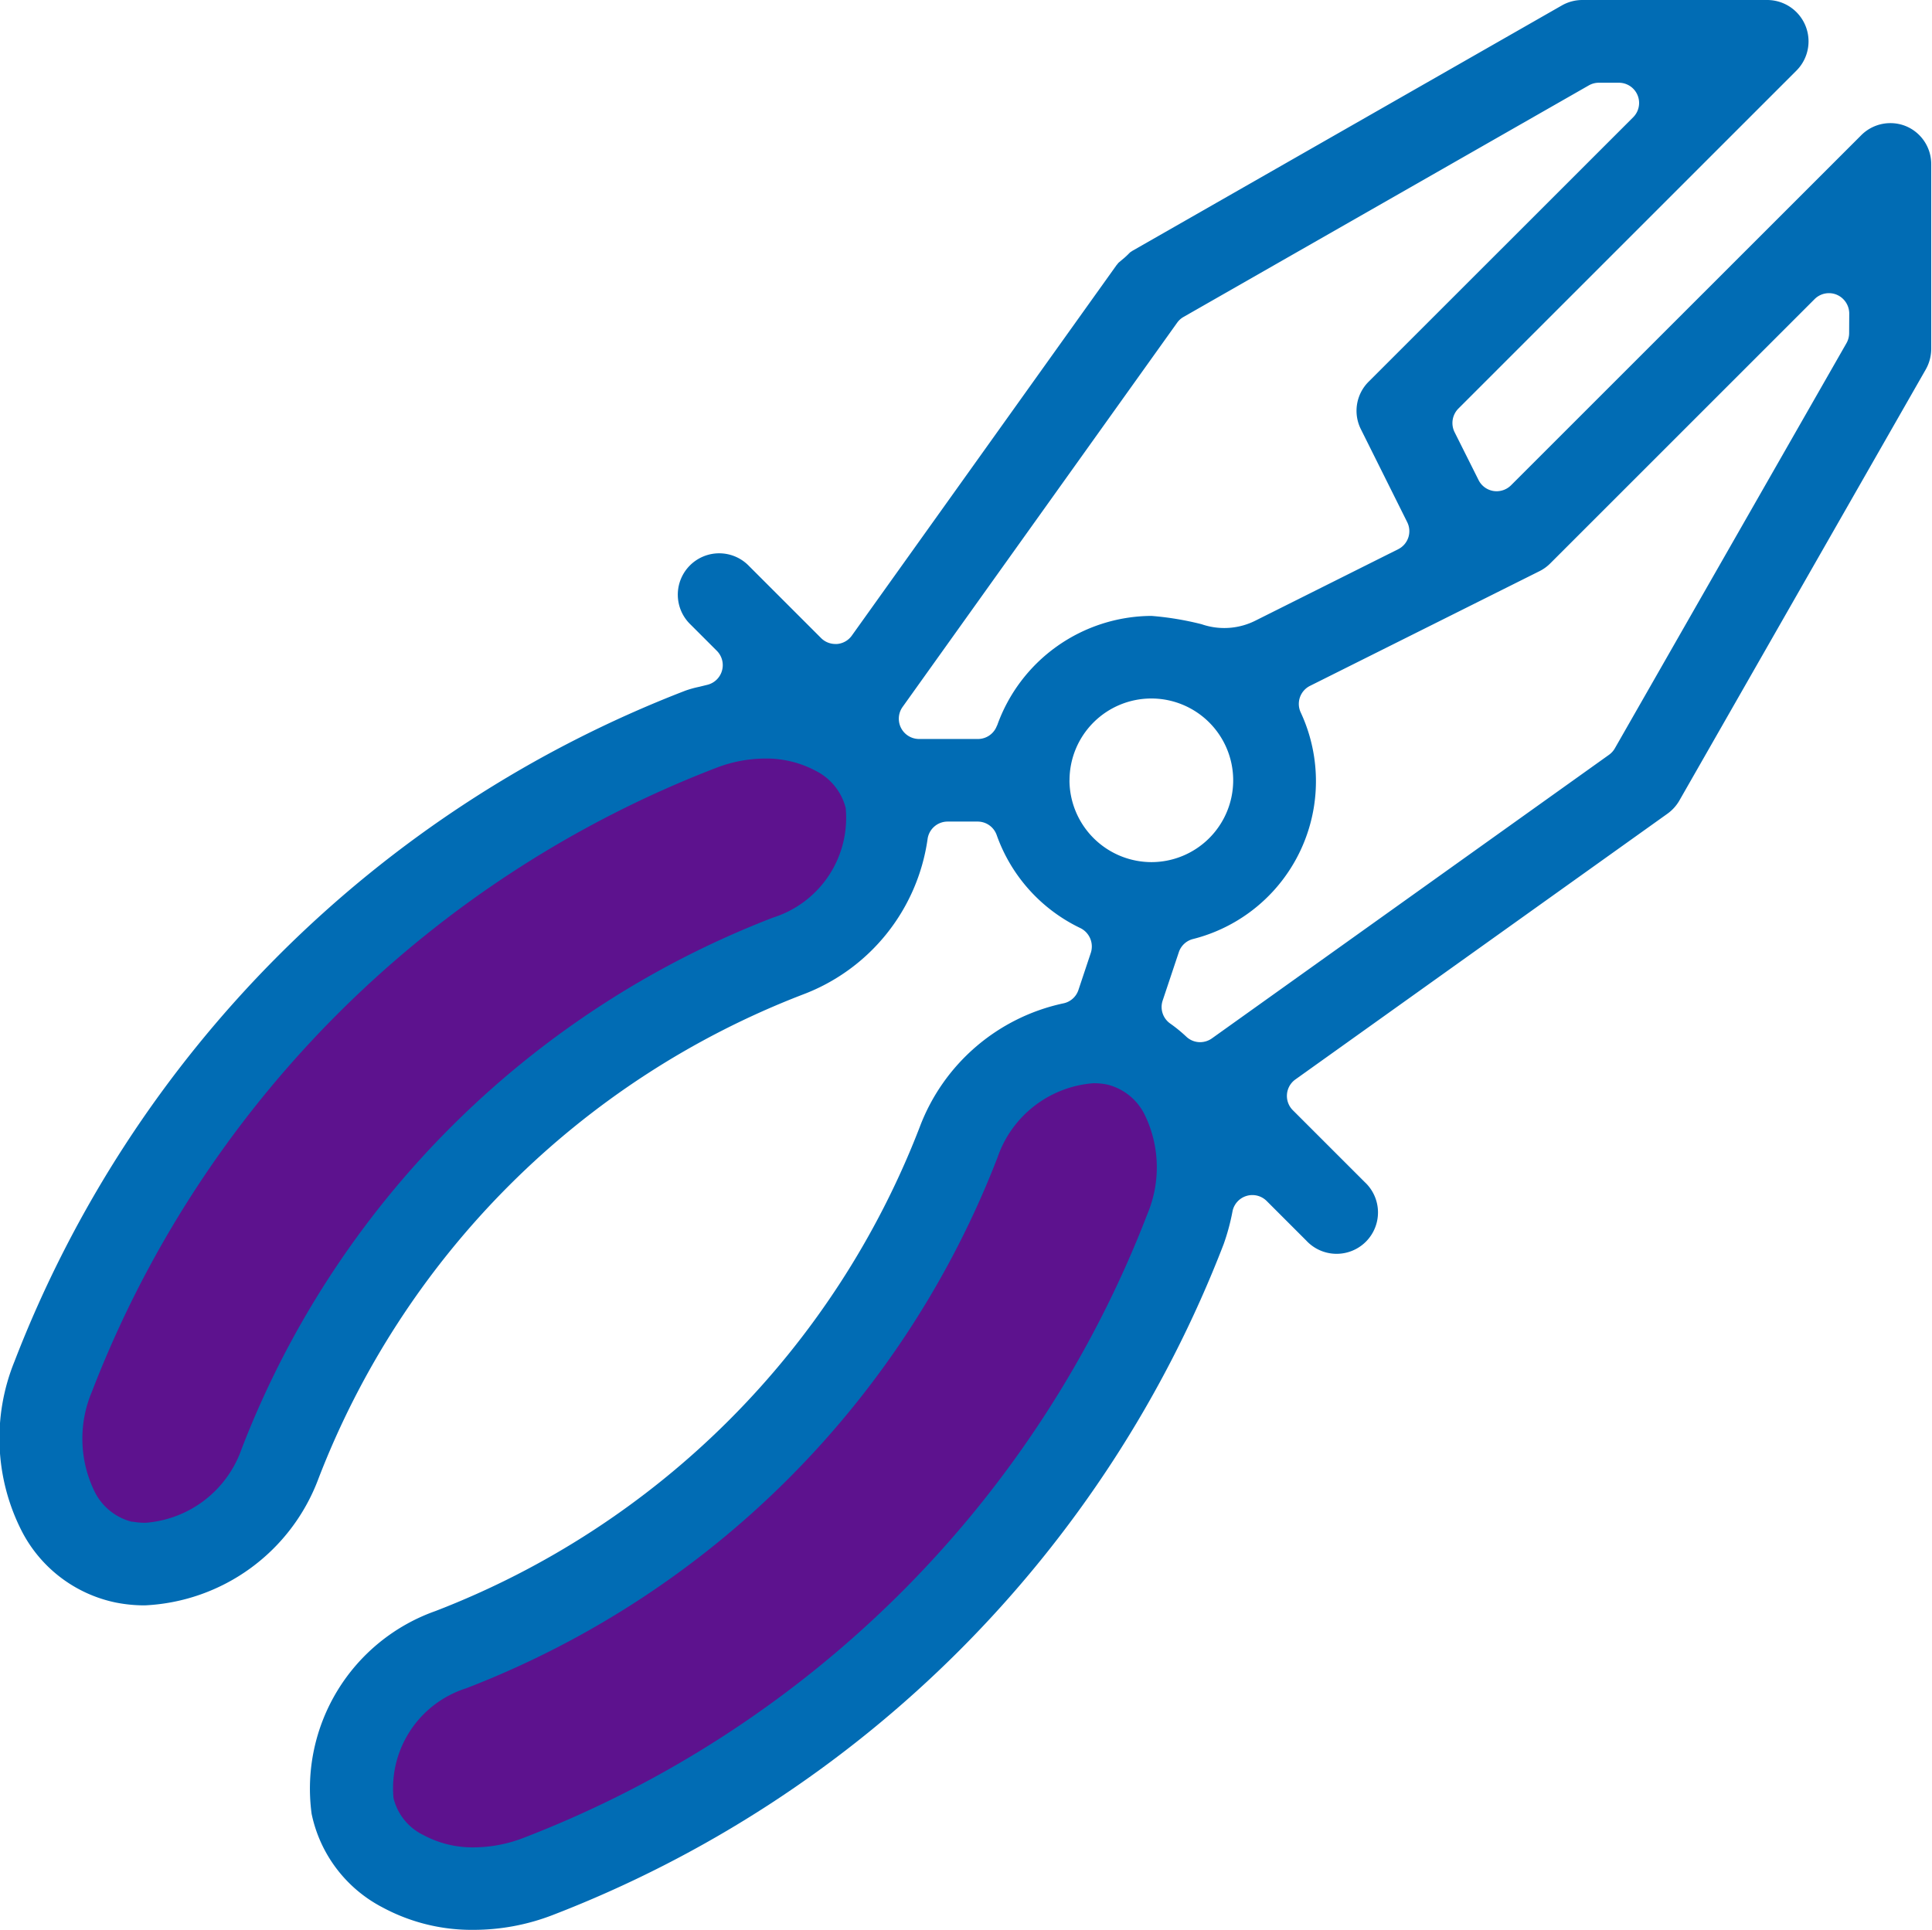 <svg xmlns="http://www.w3.org/2000/svg" width="37.633" height="37.6" viewBox="0 0 37.633 37.6">
  <g id="Raggruppa_11593" data-name="Raggruppa 11593" transform="translate(-115.368 -339.283)">
    <g id="Raggruppa_11592" data-name="Raggruppa 11592" transform="translate(115.368 339.283)">
      <path id="Tracciato_60299" data-name="Tracciato 60299" d="M152.5,341.744a.794.794,0,0,0-.308-.062.8.8,0,0,0-.57.236l-6.822,6.821a.4.4,0,0,1-.279.115.4.4,0,0,1-.063-.005.394.394,0,0,1-.289-.212l-.469-.937a.4.4,0,0,1,.074-.455l6.587-6.587a.806.806,0,0,0-.57-1.375h-3.6a.809.809,0,0,0-.4.106l-8.367,4.782c-.011.008-.023.016-.035.023a.426.426,0,0,0-.04.038c-.023.023-.047.045-.07.066l-.065.055c-.025.021-.058.048-.065.056a.3.3,0,0,1-.031.038l-5.157,7.219a.393.393,0,0,1-.288.164l-.033,0a.394.394,0,0,1-.279-.116l-1.4-1.4a.806.806,0,1,0-1.14,1.139l.511.511a.395.395,0,0,1-.176.659l-.171.042a2.075,2.075,0,0,0-.263.073,22.8,22.8,0,0,0-13.073,13.073,3.976,3.976,0,0,0,.148,3.313,2.666,2.666,0,0,0,1.827,1.382,2.884,2.884,0,0,0,.564.055,3.8,3.8,0,0,0,3.383-2.469,16.442,16.442,0,0,1,9.432-9.431,3.809,3.809,0,0,0,2.432-3.023.394.394,0,0,1,.392-.348h.584a.393.393,0,0,1,.371.262,3.189,3.189,0,0,0,1.634,1.815.4.4,0,0,1,.2.48l-.241.723a.392.392,0,0,1-.3.263,3.853,3.853,0,0,0-2.792,2.409,16.443,16.443,0,0,1-9.434,9.43,3.671,3.671,0,0,0-2.411,3.951,2.664,2.664,0,0,0,1.382,1.823,3.66,3.66,0,0,0,1.772.437,4.28,4.28,0,0,0,1.54-.288,22.8,22.8,0,0,0,13.071-13.071,4.244,4.244,0,0,0,.174-.647.394.394,0,0,1,.274-.294.385.385,0,0,1,.111-.016.394.394,0,0,1,.279.115l.771.771a.806.806,0,1,0,1.139-1.139l-1.4-1.4a.394.394,0,0,1,.05-.6l7.245-5.176a.82.82,0,0,0,.233-.256l4.8-8.4a.82.82,0,0,0,.107-.4v-3.6A.8.8,0,0,0,152.5,341.744Zm-17.712,11.675a.394.394,0,0,1-.371.262h-1.147a.395.395,0,0,1-.321-.624l5.348-7.486a.385.385,0,0,1,.125-.113l7.894-4.511a.392.392,0,0,1,.2-.052h.385a.394.394,0,0,1,.279.673l-5.151,5.15a.8.8,0,0,0-.151.931l.9,1.806a.393.393,0,0,1-.176.529l-2.766,1.384a1.352,1.352,0,0,1-1.062.077,5.846,5.846,0,0,0-.977-.162A3.208,3.208,0,0,0,134.791,353.418Zm1.413,1.067a1.594,1.594,0,1,1,1.594,1.594A1.6,1.6,0,0,1,136.2,354.486Zm15.186-8.717a.4.4,0,0,1-.052.2l-4.511,7.893a.4.4,0,0,1-.113.126l-7.736,5.526a.4.4,0,0,1-.229.074.391.391,0,0,1-.268-.105,2.867,2.867,0,0,0-.31-.254.394.394,0,0,1-.153-.451l.315-.943a.392.392,0,0,1,.274-.256,3.172,3.172,0,0,0,2.1-4.416.393.393,0,0,1,.181-.517l4.469-2.234a.8.8,0,0,0,.21-.151l5.151-5.151a.394.394,0,0,1,.279-.115.388.388,0,0,1,.151.03.4.4,0,0,1,.244.364Z" transform="translate(-115.368 -339.283)" fill="#016cb4"/>
    </g>
    <path id="Tracciato_60300" data-name="Tracciato 60300" d="M139.007,366.513A21.181,21.181,0,0,1,126.86,378.66a2.722,2.722,0,0,1-.967.186,2.021,2.021,0,0,1-.984-.239,1.087,1.087,0,0,1-.584-.721,2.044,2.044,0,0,1,1.414-2.139A18.062,18.062,0,0,0,136.092,365.4a2.146,2.146,0,0,1,1.865-1.442,1.271,1.271,0,0,1,.275.027,1.108,1.108,0,0,1,.723.582A2.345,2.345,0,0,1,139.007,366.513Z" transform="translate(-1.292 -3.57)" fill="#5d128e"/>
    <path id="Tracciato_60301" data-name="Tracciato 60301" d="M130.7,359.66a18.046,18.046,0,0,0-10.353,10.351,2.155,2.155,0,0,1-1.871,1.441,1.421,1.421,0,0,1-.25-.021l-.021,0a1.115,1.115,0,0,1-.72-.582,2.348,2.348,0,0,1-.054-1.953,21.187,21.187,0,0,1,12.148-12.148,2.669,2.669,0,0,1,.966-.186,2.04,2.04,0,0,1,.984.239,1.119,1.119,0,0,1,.584.724A2.037,2.037,0,0,1,130.7,359.66Z" transform="translate(-0.272 -2.5)" fill="#5d128e"/>
  </g>
</svg>
